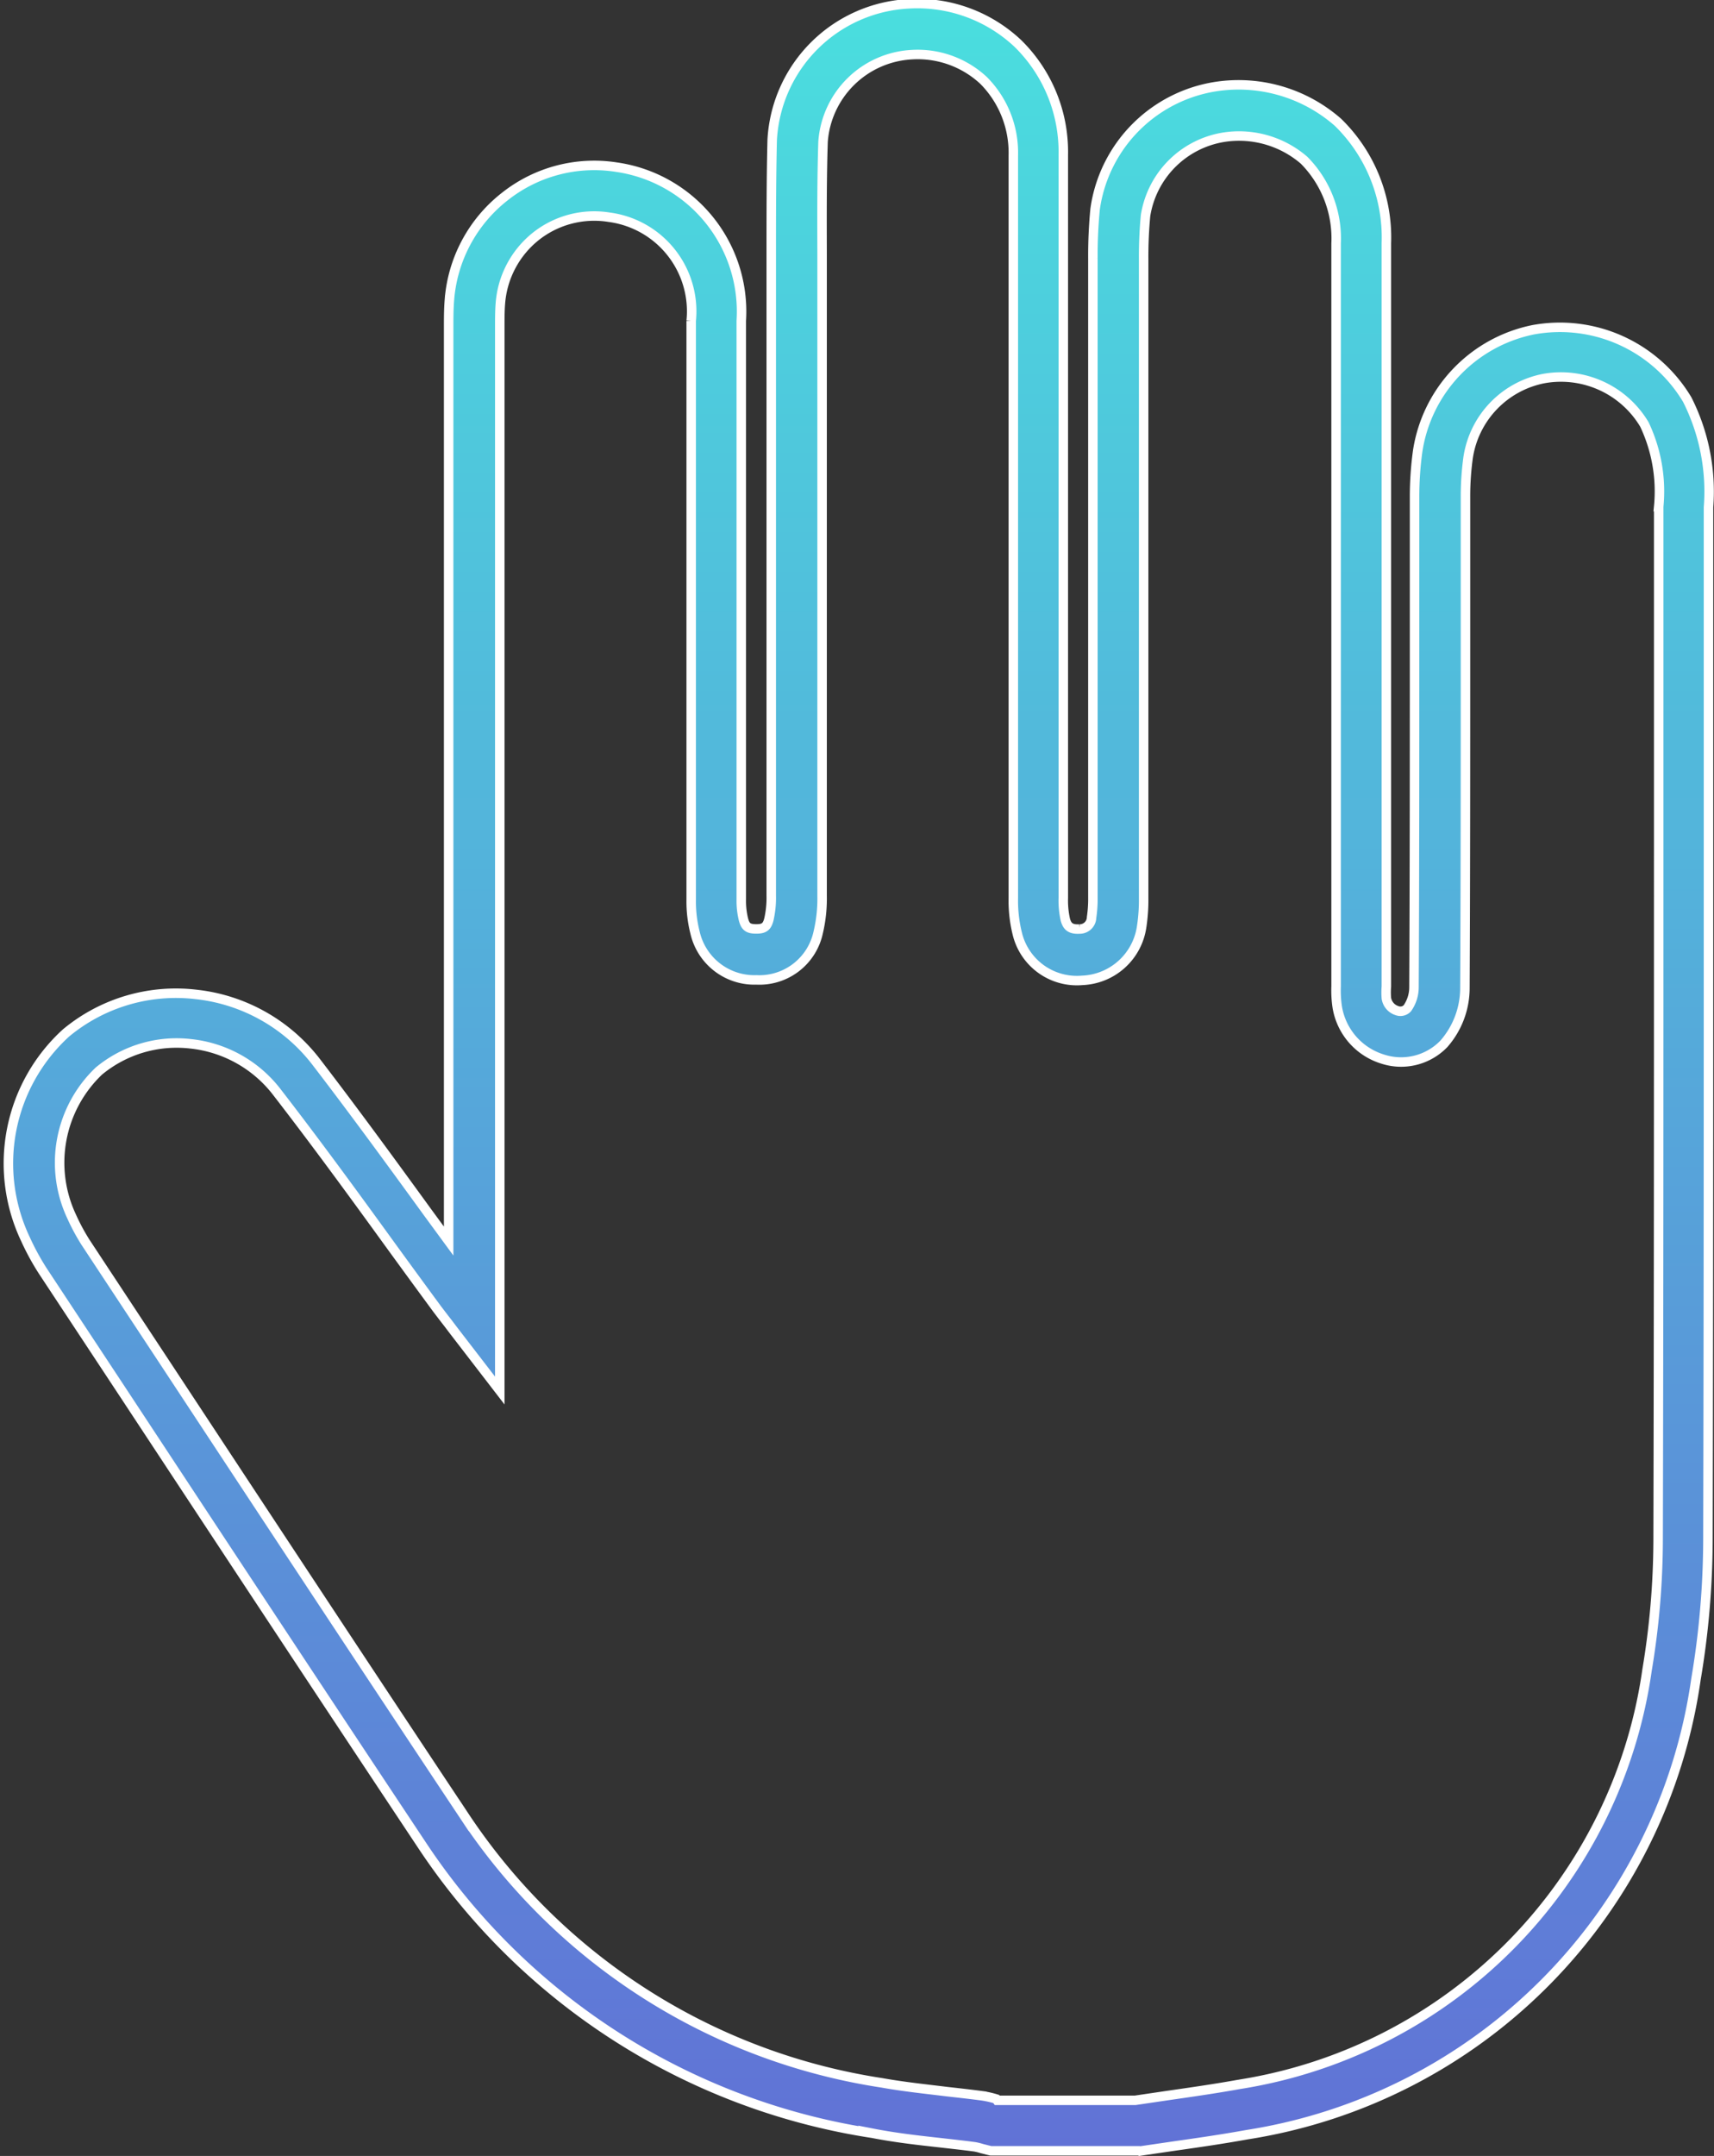 <svg xmlns="http://www.w3.org/2000/svg" xmlns:xlink="http://www.w3.org/1999/xlink" width="18.07" height="22.717" viewBox="0 0 18.07 22.717">
  <rect x="0" y="0" width="18.07" height="22.717" fill="#333333" stroke="none"/>
  <defs>
    <linearGradient id="linear-gradient" x1="0.5" x2="0.5" y2="1" gradientUnits="objectBoundingBox">
      <stop offset="0" stop-color="#4adede"/>
      <stop offset="1" stop-color="#6172d6"/>
    </linearGradient>
  </defs>
  <path id="Path_795" data-name="Path 795" d="M-851.139,152.333H-852.7l-.033-.008-.063-.016a.594.594,0,0,0-.072-.018c-.12-.016-.242-.029-.363-.043-.235-.026-.477-.053-.717-.1a6.958,6.958,0,0,1-4.756-3.046c-1.057-1.59-2.125-3.21-3.158-4.778l-.833-1.262a2.655,2.655,0,0,1-.183-.336,1.86,1.86,0,0,1,.427-2.171,1.812,1.812,0,0,1,1.371-.407,1.848,1.848,0,0,1,1.271.716c.4.521.794,1.061,1.173,1.583l.22.3v-9.617c0-.1,0-.2.008-.3a1.53,1.53,0,0,1,.579-1.085,1.517,1.517,0,0,1,1.18-.314,1.537,1.537,0,0,1,1.318,1.619v6.1a.811.811,0,0,0,.023.208c.021.08.052.1.136.1h0c.082,0,.112-.023.132-.1a1.032,1.032,0,0,0,.025-.251q0-2.023,0-4.045v-2.707c0-.4,0-.807.01-1.213a1.519,1.519,0,0,1,1.443-1.432,1.546,1.546,0,0,1,1.148.419,1.6,1.6,0,0,1,.478,1.173q0,2.185,0,4.37v3.458a.934.934,0,0,0,.021.229c.018.066.049.106.148.1a.125.125,0,0,0,.129-.122,1.335,1.335,0,0,0,.014-.215q0-1.457,0-2.914v-3.814a5.108,5.108,0,0,1,.023-.519,1.52,1.52,0,0,1,1.326-1.3,1.589,1.589,0,0,1,1.234.383,1.694,1.694,0,0,1,.511,1.274q0,3.362,0,6.723v1.109a.763.763,0,0,0,0,.125.163.163,0,0,0,.112.13.1.1,0,0,0,.109-.025.385.385,0,0,0,.07-.22c.006-1.192.006-2.4.006-3.568V134.91a3.53,3.53,0,0,1,.033-.487,1.541,1.541,0,0,1,1.216-1.278,1.563,1.563,0,0,1,1.626.736,2.147,2.147,0,0,1,.224,1.135q0,1.834,0,3.669c0,2.366,0,4.814-.006,7.221a8.929,8.929,0,0,1-.126,1.457,5.664,5.664,0,0,1-4.733,4.8c-.26.047-.523.085-.777.121l-.355.052Zm-1.494-.532h1.454l.339-.05c.251-.036.508-.073.758-.118a5.151,5.151,0,0,0,4.3-4.365,8.4,8.4,0,0,0,.117-1.37c.006-2.407.006-4.853.006-7.22v-3.67a1.645,1.645,0,0,0-.151-.866,1.024,1.024,0,0,0-1.067-.482,1,1,0,0,0-.791.83,3,3,0,0,0-.028.413v1.605c0,1.17,0,2.38-.006,3.571a.894.894,0,0,1-.221.589.627.627,0,0,1-.648.161.69.69,0,0,1-.477-.548,1.173,1.173,0,0,1-.012-.219v-7.826a1.17,1.17,0,0,0-.338-.878,1.05,1.05,0,0,0-.827-.245.994.994,0,0,0-.844.829,4.624,4.624,0,0,0-.02.466v6.727a1.854,1.854,0,0,1-.021.3.659.659,0,0,1-.627.565.646.646,0,0,1-.686-.5,1.43,1.43,0,0,1-.04-.366v-7.827a1.079,1.079,0,0,0-.314-.79,1.02,1.02,0,0,0-.758-.271.991.991,0,0,0-.934.918c-.013.4-.011.8-.01,1.192v6.754a1.536,1.536,0,0,1-.041.385.634.634,0,0,1-.651.5.642.642,0,0,1-.648-.5,1.329,1.329,0,0,1-.04-.344c0-1.991,0-4.044,0-6.1a1,1,0,0,0-.865-1.092.991.991,0,0,0-.771.2,1,1,0,0,0-.376.712c-.006.079-.006.162-.006.251v11.2l-.476-.618-.076-.1c-.043-.055-.077-.1-.109-.142q-.262-.356-.521-.713c-.376-.519-.768-1.055-1.165-1.568a1.321,1.321,0,0,0-.908-.512,1.285,1.285,0,0,0-.972.287,1.333,1.333,0,0,0-.285,1.536,2.163,2.163,0,0,0,.145.269l.833,1.263c1.033,1.568,2.1,3.187,3.157,4.776a6.445,6.445,0,0,0,4.407,2.817c.222.04.445.063.681.092.125.014.251.028.372.044a1,1,0,0,1,.151.034Z" transform="translate(863.146 -129.67)" stroke="#fff" stroke-width="0.1" fill="url(#linear-gradient)"/>
</svg>
